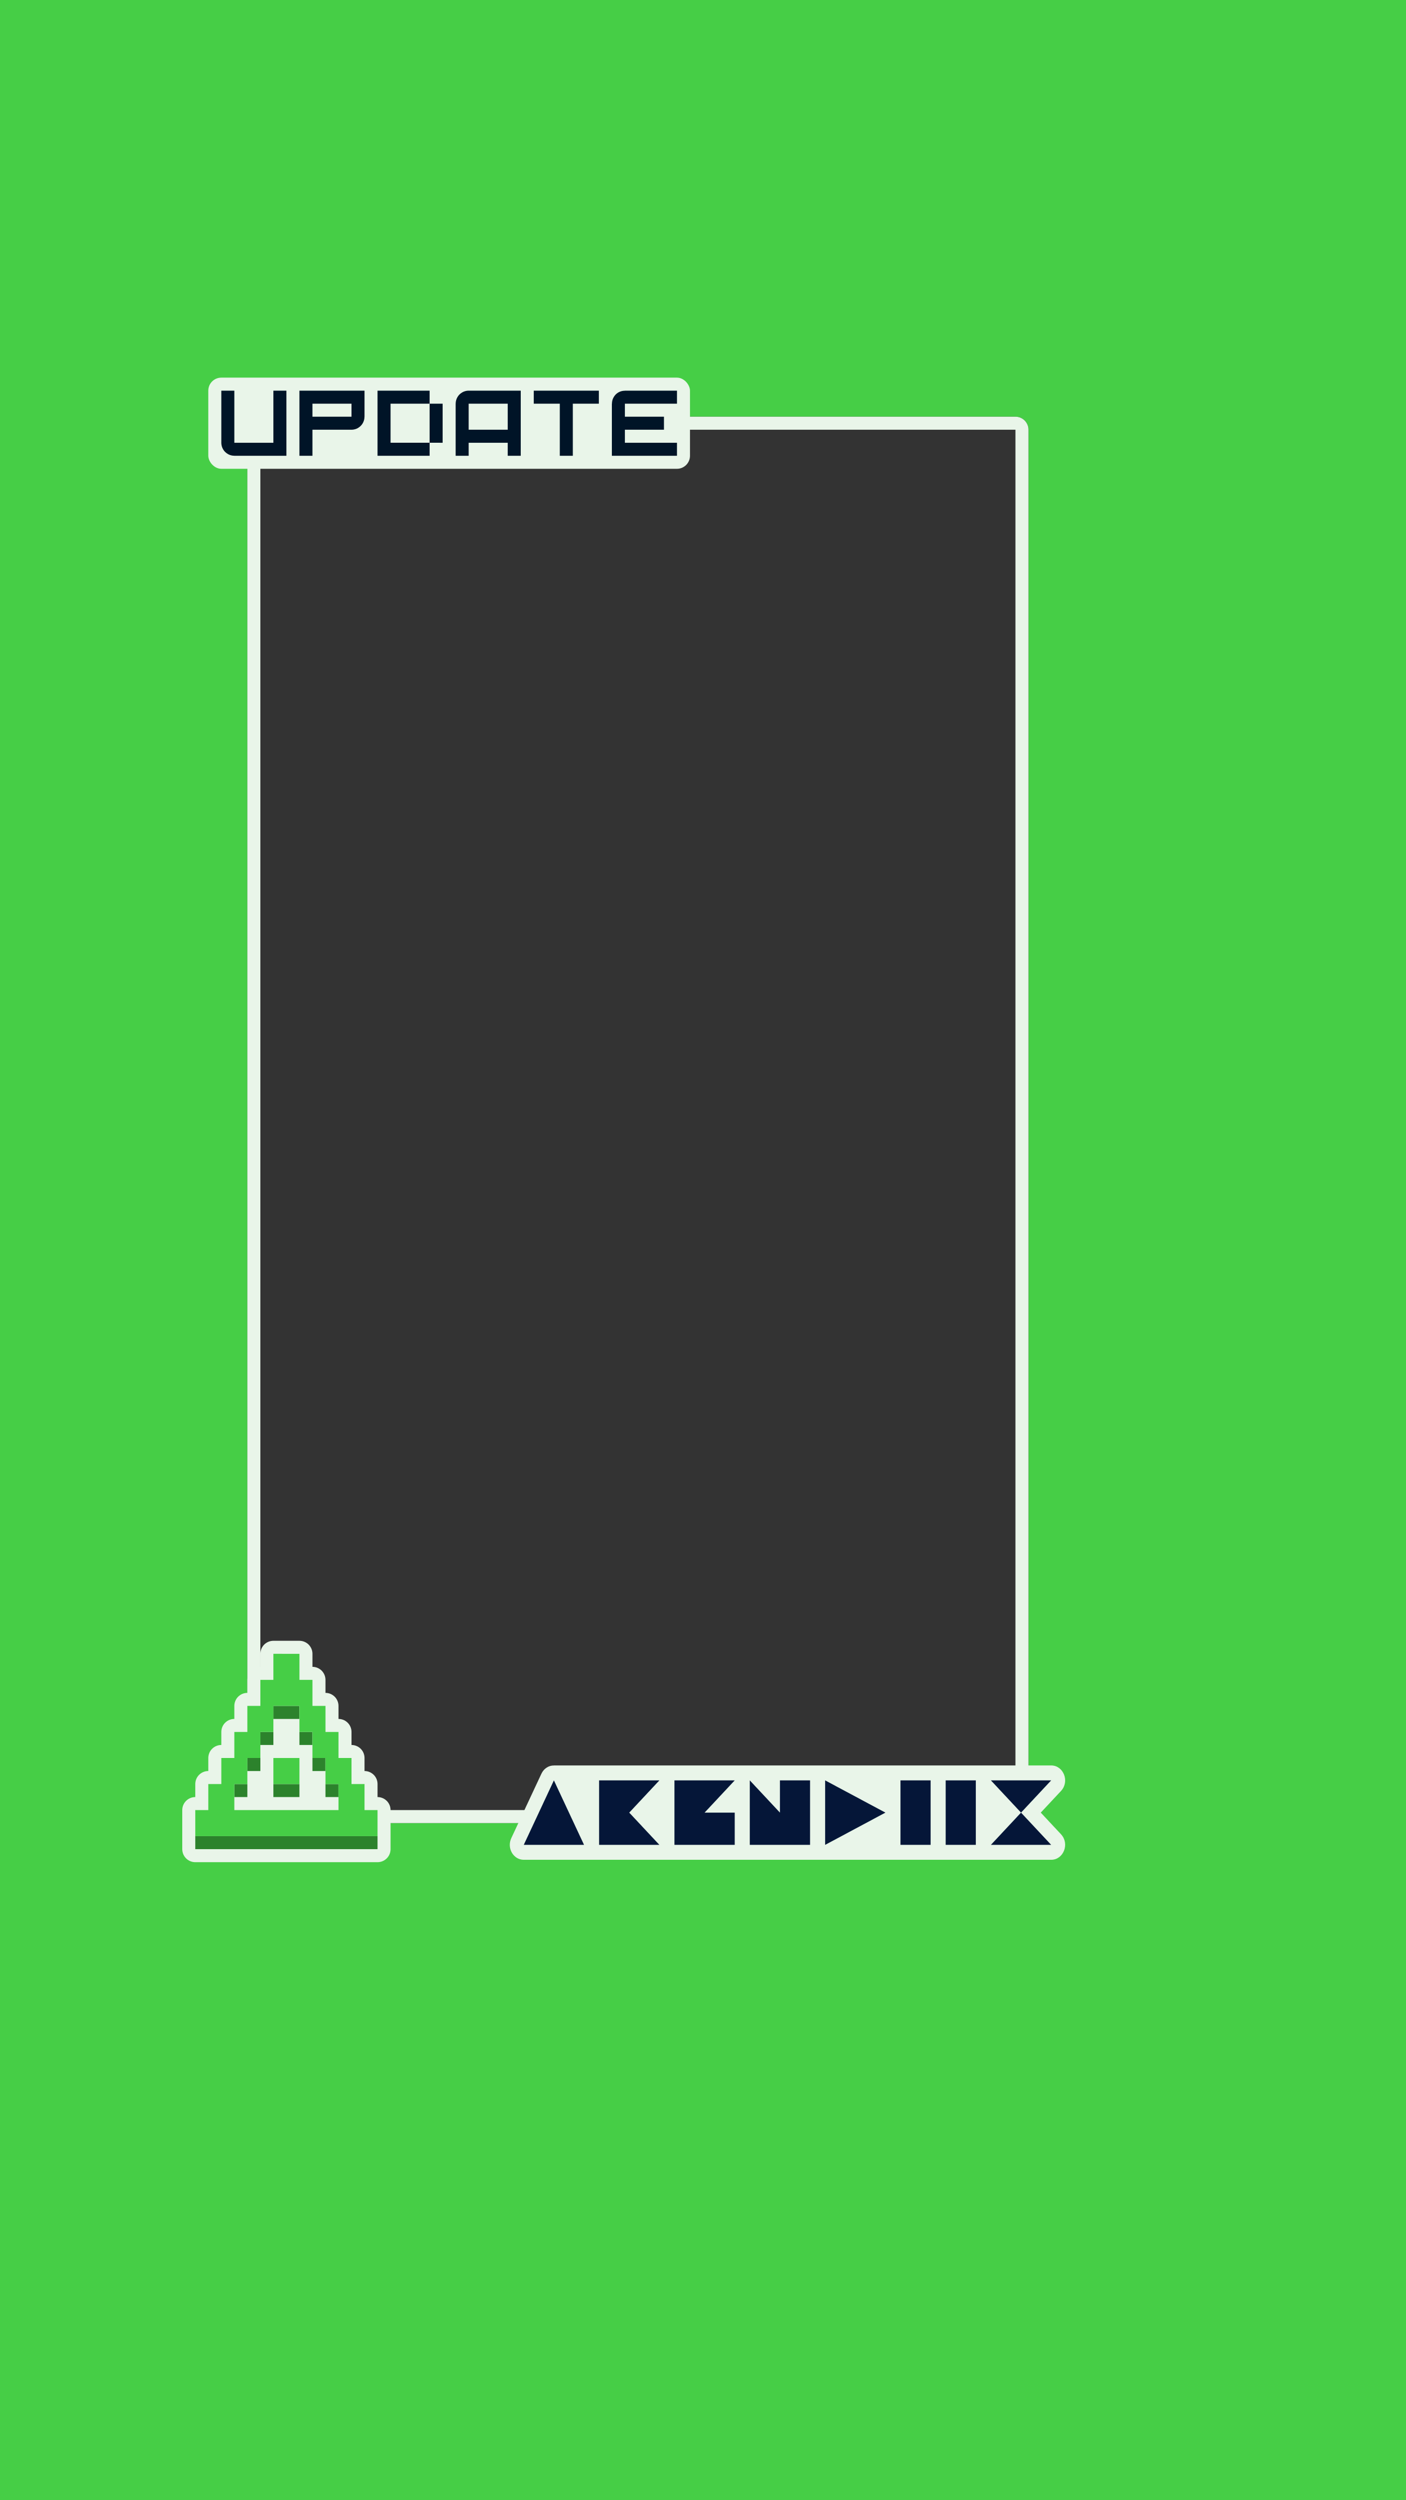 <?xml version="1.0" encoding="UTF-8" standalone="no"?>
<!-- Created with Inkscape (http://www.inkscape.org/) -->

<svg
   width="1080"
   height="1920"
   viewBox="0 0 285.75 508"
   version="1.1"
   id="svg1"
   xml:space="preserve"
   inkscape:version="1.3.2 (091e20ef0f, 2023-11-25, custom)"
   sodipodi:docname="F1.svg"
   xmlns:inkscape="http://www.inkscape.org/namespaces/inkscape"
   xmlns:sodipodi="http://sodipodi.sourceforge.net/DTD/sodipodi-0.dtd"
   xmlns="http://www.w3.org/2000/svg"
   xmlns:svg="http://www.w3.org/2000/svg"><rect x="0" y="0" width="285.75" height="508" fill="#333333" stroke="none"/><sodipodi:namedview
     id="namedview1"
     pagecolor="#ffffff"
     bordercolor="#000000"
     borderopacity="0.25"
     inkscape:showpageshadow="2"
     inkscape:pageopacity="0.0"
     inkscape:pagecheckerboard="0"
     inkscape:deskcolor="#d1d1d1"
     inkscape:document-units="mm"
     inkscape:zoom="2.0952862"
     inkscape:cx="186.60935"
     inkscape:cy="367.0143"
     inkscape:window-width="1536"
     inkscape:window-height="792"
     inkscape:window-x="0"
     inkscape:window-y="0"
     inkscape:window-maximized="1"
     inkscape:current-layer="svg1"
     showguides="false" /><defs
     id="defs1" /><path
     d="M 0,0 V 84.667 370.417 508 H 50.271 209.021 285.75 V 370.417 84.667 0 H 209.021 50.271 Z M 52.917,84.667 H 206.375 c 1.461,0 2.646,1.185 2.646,2.646 v 280.458 c 0,1.461 -1.185,2.646 -2.646,2.646 H 52.917 c -1.461,0 -2.646,-1.185 -2.646,-2.646 V 87.312 c 0,-1.461 1.185,-2.646 2.646,-2.646 z"
     style="fill:#46ce46;stroke-width:5.292;stroke-linecap:round;stroke-linejoin:round;stroke-miterlimit:4.4;fill-opacity:1"
     id="path11"
     inkscape:label="background" /><path
     d="m 52.917,84.667 c -1.461,0 -2.646,1.185 -2.646,2.646 v 280.458 c 0,1.461 1.185,2.646 2.646,2.646 H 206.375 c 1.461,0 2.646,-1.185 2.646,-2.646 V 87.312 c 0,-1.461 -1.185,-2.646 -2.646,-2.646 z m 0,2.646 H 55.562 203.729 206.375 V 89.958 365.125 367.771 H 203.729 55.562 52.917 V 365.125 89.958 Z"
     style="fill:#e9f5e9;stroke-width:5.292;stroke-linecap:round;stroke-linejoin:round;stroke-miterlimit:4.4;fill-opacity:1"
     id="path10"
     inkscape:label="frame" /><g
     id="g4"
     inkscape:label="abendiix"
     transform="matrix(0.22,0,0,0.22,-2.644,158.752)"
     style="stroke-width:1.2"><path
       d="m 565.474,908.869 c -0.011,0 -0.015,0.003 -0.026,0.003 h -41.739 v 0.045 c -0.939,0 -1.885,0.06 -2.831,0.289 -3.775,0.909 -6.97,3.585 -8.701,7.286 l -27.841,59.552 c -4.284,9.167 1.949,19.954 11.531,19.956 h 27.841 27.841 13.922 55.68 13.922 55.68 13.896 55.734 83.471 27.891 13.867 27.891 13.899 27.841 27.841 c 11.482,-0.004 17.231,-14.853 9.115,-23.539 l -18.724,-20.026 18.724,-20.026 c 8.121,-8.686 2.37,-23.539 -9.115,-23.542 h -55.682 c -0.011,3e-4 -0.015,0.002 -0.03,0.003 h -13.898 -27.841 -13.919 -27.841 -83.521 -27.841 -27.841 -13.891 -55.737 -13.865 c -0.011,-1.5e-4 -0.019,-0.003 -0.03,-0.003 z"
       style="fill:#e9f5e9;fill-opacity:1;stroke:none;stroke-width:24;stroke-linecap:round;stroke-linejoin:round;paint-order:stroke markers fill"
       id="path3197"
       inkscape:label="outline" /><path
       d="m 523.712,922.658 -27.841,59.555 h 55.682 z m 41.76,0 v 59.555 h 55.682 l -27.841,-29.776 27.841,-29.779 z m 69.602,0 v 59.555 h 55.682 v -29.776 h -27.841 l 27.841,-29.779 z m 69.604,0 v 59.555 h 27.841 27.839 V 922.658 h -27.839 v 29.776 z m 69.602,0 v 59.555 l 55.682,-29.776 z m 69.602,0 v 59.555 h 27.841 V 922.658 Z m 41.76,0 v 59.555 h 27.841 V 922.658 Z m 41.763,0 27.839,29.776 27.841,-29.776 z m 27.839,29.776 -27.839,29.779 h 55.68 z"
       style="fill:#051638;stroke:none;stroke-width:24;stroke-linecap:round;stroke-linejoin:round;paint-order:stroke markers fill"
       id="path2"
       inkscape:label="shape" /></g><g
     id="g102"
     inkscape:label="update_icon"
     transform="matrix(2.646,0,0,2.646,40.415,336.12)"
     style="stroke-width:0.1"><path
       d="M 5.725,-0.037 V 0.963 1.963 H 4.725 V 2.963 3.963 H 3.725 V 4.963 5.963 H 2.725 V 6.963 7.963 H 1.725 V 8.963 9.963 H 0.725 v 1 1 h -1 v 1 1 1 h 1 1 1 1 1 1 1 1 1 1 1 1 1 1 V 13.963 12.963 11.963 H 12.725 V 10.963 9.963 H 11.725 V 8.963 7.963 H 10.725 V 6.963 5.963 H 9.725 V 4.963 3.963 H 8.725 V 2.963 1.963 H 7.725 V 0.963 -0.037 H 6.725 Z"
       style="fill:#e9f5e9;fill-opacity:1;stroke:#e9f5e9;stroke-width:2;stroke-linecap:round;stroke-linejoin:round;stroke-dasharray:none;stroke-opacity:1"
       id="path1"
       inkscape:label="outline" /><path
       d="m 5.725,3.963 v 1 h 1 1 v -1 h -1 z m -1,2 v 1 h 1 v -1 z m 3,0 v 1 h 1 v -1 z m -4,2 v 1 h 1 v -1 z m 5,0 v 1 h 1 v -1 z m -6,2 v 1 h 1 V 9.963 Z m 3,0 v 1 h 1 1 V 9.963 h -1 z m 4,0 V 10.963 H 10.725 V 9.963 Z M -0.275,13.963 v 1 h 1 1 1 1 1 1 1 1 1 1 1 1 1 1 v -1 h -1 -1 -1 -1 -1 -1 -1 -1 -1 -1 -1 -1 -1 z"
       style="fill:#2c822c;stroke-width:0.1"
       id="path100"
       inkscape:label="shadow" /><path
       d="m 5.725,7.963 v 1 1 h 1 1 v -1 -1 h -1 z"
       style="fill:#46ce46;stroke-width:0.1"
       id="path102"
       inkscape:label="inner_shape" /><path
       d="m 5.725,-0.037 v 1 1 h -1 v 1 1 h -1 v 1 1 h -1 v 1 1 h -1 v 1 1 H 0.725 v 1 1 h -1 v 1 1 h 1 1 1 1 1 1 1 1 1 1 1 1 1 1 v -1 -1 h -1 v -1 -1 h -1 v -1 -1 h -1 v -1 -1 H 9.725 v -1 -1 h -1 v -1 -1 h -1 v -1 -1 h -1 z m 0,4 h 1 1 v 1 1 h 1 v 1 1 h 1 v 1 1 h 1 v 1 1 h -1 -1 -1 -1 -1 -1 -1 -1 v -1 -1 h 1 v -1 -1 h 1 v -1 -1 h 1 v -1 z"
       style="fill:#46ce46;stroke-width:0.1"
       id="path101"
       inkscape:label="shape" /></g><g
     id="g2"
     transform="translate(89.958,-7.938)"
     inkscape:label="update"><rect
       style="fill:#e9f5e9;fill-opacity:1;stroke-width:4.763;stroke-linecap:round;stroke-linejoin:round;paint-order:markers stroke fill"
       id="rect1-3-1-85-7-1"
       width="97.896"
       height="18.521"
       x="-47.625"
       y="84.667"
       ry="2.646"
       inkscape:label="outline" /><path
       d="m 37.042,87.312 v 0.016 c -0.029,-2.2e-4 -0.059,-6.61e-4 -0.088,0 -0.433,0.011 -0.857,0.128 -1.235,0.341 -0.812,0.476 -1.31,1.348 -1.307,2.289 h -0.016 v 2.646 2.646 2.646 2.646 h 2.646 2.646 2.646 2.646 2.646 v -2.645 h -2.645 -2.646 -2.646 -2.646 v -2.646 h 2.646 2.646 2.646 v -2.646 h -2.646 -2.646 -2.646 v -0.016 -2.63 h 2.646 2.646 2.646 2.646 V 87.313 H 44.979 42.334 39.688 Z"
       style="fill:#001427;stroke-width:2.646;stroke-linecap:round;stroke-linejoin:round"
       id="path5-0-2-2-9"
       inkscape:label="e" /><path
       d="m 18.521,87.312 v 2.646 h 2.646 2.646 v 2.646 2.646 2.646 2.646 h 2.646 v -2.646 -2.646 -2.646 -2.646 h 2.646 2.646 V 87.312 h -2.646 -2.646 -2.646 -2.646 z"
       style="fill:#001427;stroke-width:0.265"
       id="path4-6-5"
       inkscape:label="t" /><path
       d="m 5.204,87.313 c -0.435,0.016 -0.859,0.138 -1.235,0.357 -0.816,0.474 -1.318,1.346 -1.318,2.289 h -0.005 v 2.646 2.646 2.646 2.646 H 5.292 v -2.646 h 2.646 2.646 2.646 v 2.646 h 2.646 V 97.896 95.25 92.604 89.959 87.313 H 13.229 10.583 7.937 5.292 c -0.029,-4.41e-4 -0.059,-4.41e-4 -0.088,0 z m 0.088,2.646 H 7.938 10.584 13.23 v 2.646 2.646 H 10.584 7.938 5.292 v -2.646 z"
       style="fill:#001427;stroke-width:0.265"
       id="path17-6-9-8"
       inkscape:label="a" /><path
       d="m -13.229,87.312 v 2.646 2.646 2.646 2.646 2.646 h 2.646 2.646 2.646 2.646 v -2.646 h -2.646 -2.646 -2.646 v -2.646 -2.646 -2.646 h 2.646 2.646 2.646 V 87.312 h -2.646 -2.646 -2.646 z m 10.583,2.646 v 2.646 2.646 2.646 H -1.1204861e-5 v -2.646 -2.646 -2.646 z"
       style="fill:#001427;stroke-width:0.265"
       id="path3-8-3"
       inkscape:label="d" /><path
       d="m -29.104,87.312 v 2.646 2.646 2.646 2.646 2.646 h 2.646 v -2.646 -2.646 h 2.646 2.646 2.646 c 0.029,4.41e-4 0.059,4.41e-4 0.088,0 0.435,-0.016 0.859,-0.138 1.235,-0.357 0.816,-0.474 1.318,-1.346 1.318,-2.289 h 0.005 V 89.958 87.312 h -2.646 -2.646 -2.646 -2.646 z m 2.646,2.646 h 2.646 2.646 2.646 v 2.646 h -2.646 -2.646 -2.646 z"
       style="fill:#001427;stroke-width:0.265"
       id="path27-7-5"
       inkscape:label="p" /><path
       d="m -44.979,87.313 v 2.646 2.646 2.646 2.646 c -4.41e-4,0.029 -4.41e-4,0.059 0,0.088 0.016,0.435 0.138,0.859 0.357,1.235 0.474,0.816 1.346,1.318 2.289,1.318 v 0.005 h 2.646 2.646 2.646 2.646 v -2.646 -2.646 -2.646 -2.646 -2.646 h -2.646 v 2.646 2.646 2.646 2.646 h -2.646 -2.646 -2.646 v -2.646 -2.646 -2.646 -2.646 z"
       style="fill:#001427;stroke-width:0.265"
       id="path1-1-7"
       inkscape:label="u" /></g></svg>
